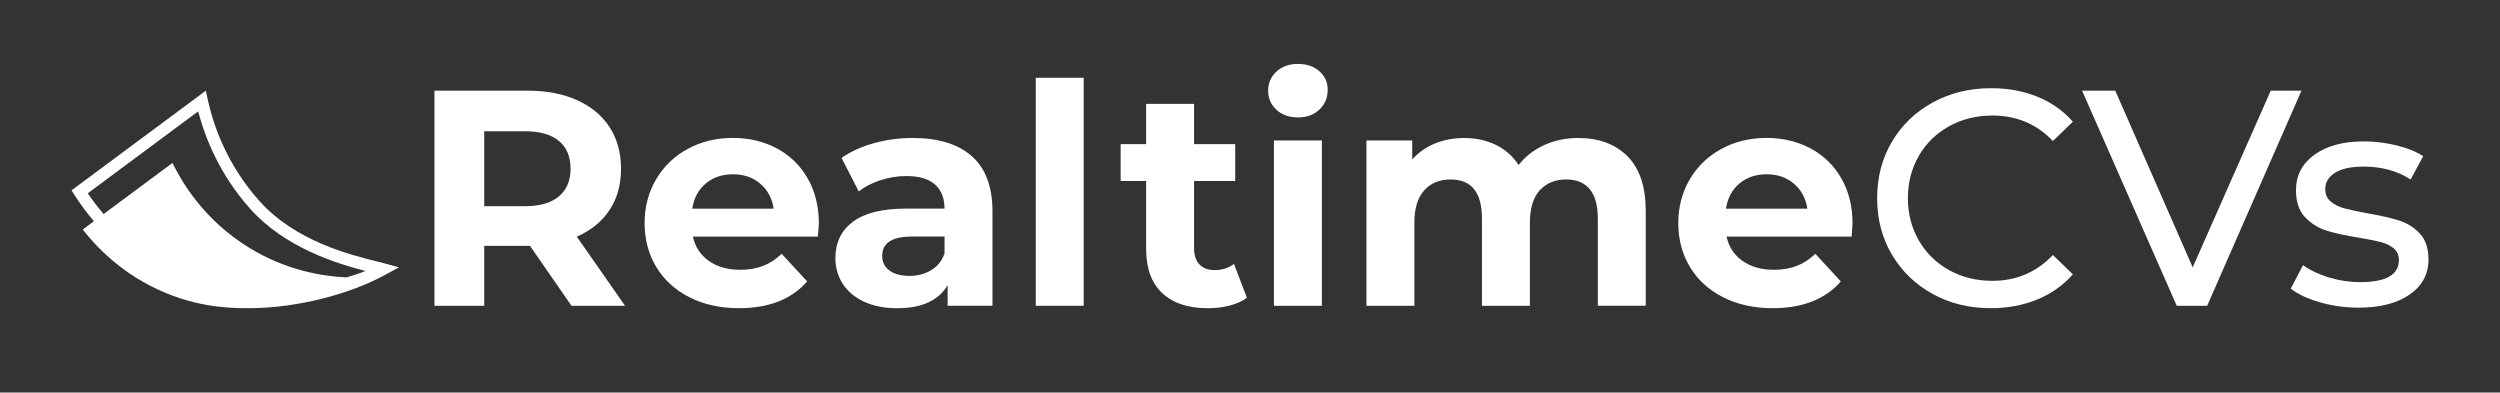 <?xml version="1.0" encoding="utf-8"?>
<!-- Generator: Adobe Illustrator 24.1.3, SVG Export Plug-In . SVG Version: 6.00 Build 0)  -->
<svg version="1.1" id="Layer_1" xmlns="http://www.w3.org/2000/svg" xmlns:xlink="http://www.w3.org/1999/xlink" x="0px" y="0px"
	 viewBox="0 0 595.28 93.46" style="enable-background:new 0 0 595.28 93.46;" xml:space="preserve">
<rect x="0" y="0" width="595.28" height="93.46" fill="#333333" stroke="none"/>
<style type="text/css">
	.st0{fill:#FFFFFF;}
</style>
<g>
	<g>
		<path class="st0" d="M136.08,72.81l-9.88-14.27h-0.59H115.3v14.27h-11.85V21.59h22.17c4.54,0,8.48,0.76,11.82,2.27
			c3.34,1.51,5.92,3.66,7.72,6.44s2.71,6.07,2.71,9.88c0,3.8-0.91,7.09-2.74,9.84c-1.83,2.75-4.43,4.86-7.79,6.33l11.49,16.46
			H136.08z M133.08,33.55c-1.85-1.54-4.56-2.3-8.12-2.3h-9.66V49.1h9.66c3.56,0,6.27-0.78,8.12-2.34c1.85-1.56,2.78-3.75,2.78-6.59
			C135.86,37.3,134.94,35.09,133.08,33.55z"/>
		<path class="st0" d="M194.76,56.34h-29.78c0.54,2.44,1.8,4.37,3.8,5.78c2,1.41,4.49,2.12,7.46,2.12c2.05,0,3.86-0.31,5.45-0.92
			c1.59-0.61,3.06-1.57,4.43-2.89l6.07,6.58c-3.71,4.25-9.12,6.37-16.24,6.37c-4.44,0-8.37-0.87-11.78-2.6
			c-3.41-1.73-6.05-4.13-7.9-7.21c-1.85-3.07-2.78-6.56-2.78-10.46c0-3.85,0.92-7.33,2.75-10.43c1.83-3.1,4.34-5.51,7.54-7.24
			c3.19-1.73,6.77-2.6,10.72-2.6c3.85,0,7.34,0.83,10.46,2.49c3.12,1.66,5.57,4.04,7.35,7.13c1.78,3.1,2.67,6.7,2.67,10.79
			C194.98,53.42,194.91,54.44,194.76,56.34z M168.06,43.69c-1.76,1.46-2.83,3.46-3.22,6h19.39c-0.39-2.49-1.46-4.47-3.22-5.96
			c-1.76-1.49-3.9-2.23-6.44-2.23C171.98,41.49,169.81,42.22,168.06,43.69z"/>
		<path class="st0" d="M231.42,37.21c3.27,2.9,4.9,7.28,4.9,13.13v22.46h-10.68v-4.9c-2.15,3.66-6.15,5.49-12,5.49
			c-3.02,0-5.64-0.51-7.87-1.54c-2.22-1.03-3.92-2.44-5.09-4.25s-1.76-3.85-1.76-6.15c0-3.66,1.38-6.54,4.14-8.63
			c2.75-2.1,7.01-3.15,12.77-3.15h9.07c0-2.49-0.76-4.4-2.27-5.74c-1.51-1.34-3.78-2.01-6.81-2.01c-2.1,0-4.16,0.33-6.18,0.99
			c-2.02,0.66-3.75,1.55-5.16,2.67l-4.1-7.98c2.15-1.51,4.72-2.68,7.72-3.51c3-0.83,6.08-1.24,9.25-1.24
			C223.47,32.86,228.15,34.31,231.42,37.21z M221.69,64.35c1.51-0.9,2.59-2.23,3.22-3.99v-4.03h-7.83c-4.68,0-7.02,1.54-7.02,4.61
			c0,1.46,0.57,2.62,1.72,3.47c1.15,0.85,2.72,1.28,4.72,1.28C218.44,65.71,220.17,65.26,221.69,64.35z"/>
		<path class="st0" d="M246.63,18.52h11.41v54.29h-11.41V18.52z"/>
		<path class="st0" d="M296.9,70.9c-1.12,0.83-2.5,1.45-4.13,1.87c-1.63,0.41-3.36,0.62-5.16,0.62c-4.68,0-8.3-1.2-10.86-3.59
			c-2.56-2.39-3.84-5.9-3.84-10.54V43.1h-6.07v-8.78h6.07v-9.58h11.41v9.58h9.8v8.78h-9.8v16.02c0,1.66,0.43,2.94,1.28,3.84
			c0.85,0.9,2.06,1.35,3.62,1.35c1.8,0,3.34-0.49,4.61-1.46L296.9,70.9z"/>
		<path class="st0" d="M303.93,26.13c-1.32-1.22-1.97-2.73-1.97-4.54c0-1.8,0.66-3.32,1.97-4.54c1.32-1.22,3.02-1.83,5.12-1.83
			c2.1,0,3.8,0.58,5.12,1.76c1.32,1.17,1.97,2.63,1.97,4.39c0,1.9-0.66,3.47-1.97,4.72c-1.32,1.24-3.02,1.87-5.12,1.87
			C306.95,27.95,305.24,27.34,303.93,26.13z M303.34,33.44h11.41v39.37h-11.41V33.44z"/>
		<path class="st0" d="M387.52,37.21c2.9,2.9,4.35,7.26,4.35,13.06v22.53h-11.41V52.02c0-3.12-0.65-5.45-1.94-6.99
			c-1.29-1.54-3.14-2.3-5.53-2.3c-2.68,0-4.81,0.87-6.37,2.6c-1.56,1.73-2.34,4.31-2.34,7.72v19.76h-11.41V52.02
			c0-6.19-2.49-9.29-7.46-9.29c-2.63,0-4.73,0.87-6.29,2.6c-1.56,1.73-2.34,4.31-2.34,7.72v19.76h-11.41V33.44h10.9v4.54
			c1.46-1.66,3.26-2.93,5.38-3.8c2.12-0.88,4.45-1.32,6.99-1.32c2.78,0,5.29,0.55,7.54,1.64c2.24,1.1,4.05,2.7,5.42,4.79
			c1.61-2.05,3.64-3.63,6.11-4.75c2.46-1.12,5.16-1.68,8.08-1.68C380.7,32.86,384.62,34.31,387.52,37.21z"/>
		<path class="st0" d="M440.89,56.34h-29.78c0.54,2.44,1.8,4.37,3.8,5.78c2,1.41,4.49,2.12,7.46,2.12c2.05,0,3.86-0.31,5.45-0.92
			c1.59-0.61,3.06-1.57,4.43-2.89l6.07,6.58c-3.71,4.25-9.12,6.37-16.24,6.37c-4.44,0-8.37-0.87-11.78-2.6
			c-3.41-1.73-6.05-4.13-7.9-7.21c-1.85-3.07-2.78-6.56-2.78-10.46c0-3.85,0.92-7.33,2.75-10.43c1.83-3.1,4.34-5.51,7.54-7.24
			c3.19-1.73,6.77-2.6,10.72-2.6c3.85,0,7.34,0.83,10.46,2.49c3.12,1.66,5.57,4.04,7.35,7.13c1.78,3.1,2.67,6.7,2.67,10.79
			C441.11,53.42,441.04,54.44,440.89,56.34z M414.19,43.69c-1.76,1.46-2.83,3.46-3.22,6h19.39c-0.39-2.49-1.46-4.47-3.22-5.96
			c-1.76-1.49-3.9-2.23-6.44-2.23C418.12,41.49,415.95,42.22,414.19,43.69z"/>
		<path class="st0" d="M460.18,69.99c-4.12-2.27-7.35-5.39-9.7-9.37c-2.34-3.97-3.51-8.45-3.51-13.43c0-4.97,1.17-9.45,3.51-13.42
			c2.34-3.97,5.59-7.1,9.73-9.37c4.14-2.27,8.78-3.4,13.9-3.4c4,0,7.66,0.67,10.98,2.01c3.32,1.34,6.15,3.33,8.49,5.96l-4.76,4.61
			c-3.85-4.05-8.66-6.07-14.41-6.07c-3.8,0-7.24,0.85-10.32,2.56c-3.07,1.71-5.48,4.06-7.2,7.06c-1.73,3-2.6,6.35-2.6,10.06
			c0,3.71,0.87,7.06,2.6,10.06c1.73,3,4.13,5.35,7.2,7.06c3.08,1.71,6.51,2.56,10.32,2.56c5.71,0,10.51-2.05,14.41-6.15l4.76,4.61
			c-2.34,2.63-5.18,4.64-8.53,6c-3.34,1.37-7.01,2.05-11.01,2.05C468.92,73.39,464.3,72.26,460.18,69.99z"/>
		<path class="st0" d="M548.01,21.59l-22.46,51.22h-7.24l-22.54-51.22h7.9l18.44,42.07l18.58-42.07H548.01z"/>
		<path class="st0" d="M552.33,71.96c-2.93-0.85-5.22-1.94-6.88-3.25l2.93-5.56c1.71,1.22,3.78,2.19,6.22,2.93
			c2.44,0.73,4.9,1.1,7.39,1.1c6.15,0,9.22-1.76,9.22-5.27c0-1.17-0.42-2.1-1.24-2.78c-0.83-0.68-1.87-1.18-3.11-1.5
			c-1.24-0.32-3.01-0.67-5.3-1.06c-3.12-0.49-5.67-1.05-7.65-1.68c-1.97-0.63-3.67-1.71-5.09-3.22c-1.41-1.51-2.12-3.64-2.12-6.37
			c0-3.51,1.46-6.33,4.39-8.45c2.93-2.12,6.85-3.18,11.78-3.18c2.58,0,5.17,0.32,7.76,0.95c2.58,0.63,4.71,1.49,6.37,2.56l-3,5.56
			c-3.17-2.05-6.9-3.07-11.19-3.07c-2.97,0-5.24,0.49-6.8,1.46c-1.56,0.98-2.34,2.27-2.34,3.88c0,1.27,0.44,2.27,1.32,3
			c0.88,0.73,1.96,1.27,3.25,1.61c1.29,0.34,3.11,0.73,5.45,1.17c3.12,0.54,5.64,1.11,7.57,1.72c1.93,0.61,3.57,1.65,4.94,3.11
			c1.36,1.46,2.05,3.51,2.05,6.15c0,3.51-1.5,6.31-4.5,8.38c-3,2.08-7.09,3.11-12.25,3.11C558.31,73.24,555.26,72.82,552.33,71.96z"
			/>
	</g>
	<path class="st0" d="M95.01,63.65l-3.42-0.93c-0.51-0.14-1.14-0.3-1.88-0.48c-6.29-1.56-19.38-4.79-27.99-14.43
		C54.08,39.24,50.85,30,49.48,23.76l-0.47-2.17L17.04,45.32l0.71,1.12c1.4,2.21,2.95,4.29,4.62,6.23c-0.89,0.66-1.78,1.32-2.67,1.98
		c2.91,3.72,9.3,10.83,19.94,15.18c8.98,3.68,16.67,3.61,20.95,3.53c10.1-0.19,22.41-3.12,31.3-8.01L95.01,63.65z M20.9,46.03
		l26.29-19.52c1.68,6.45,5.16,15.11,12.39,23.21c8.29,9.29,20.64,13.05,27.43,14.8c-1.48,0.61-2.99,1.11-4.51,1.53
		c-5.79-0.26-14.3-1.68-22.96-6.93c-11.29-6.84-16.57-16.4-18.47-20.33c-5.46,4.06-10.92,8.11-16.39,12.17
		C23.33,49.41,22.07,47.77,20.9,46.03z"/>
</g>
</svg>
